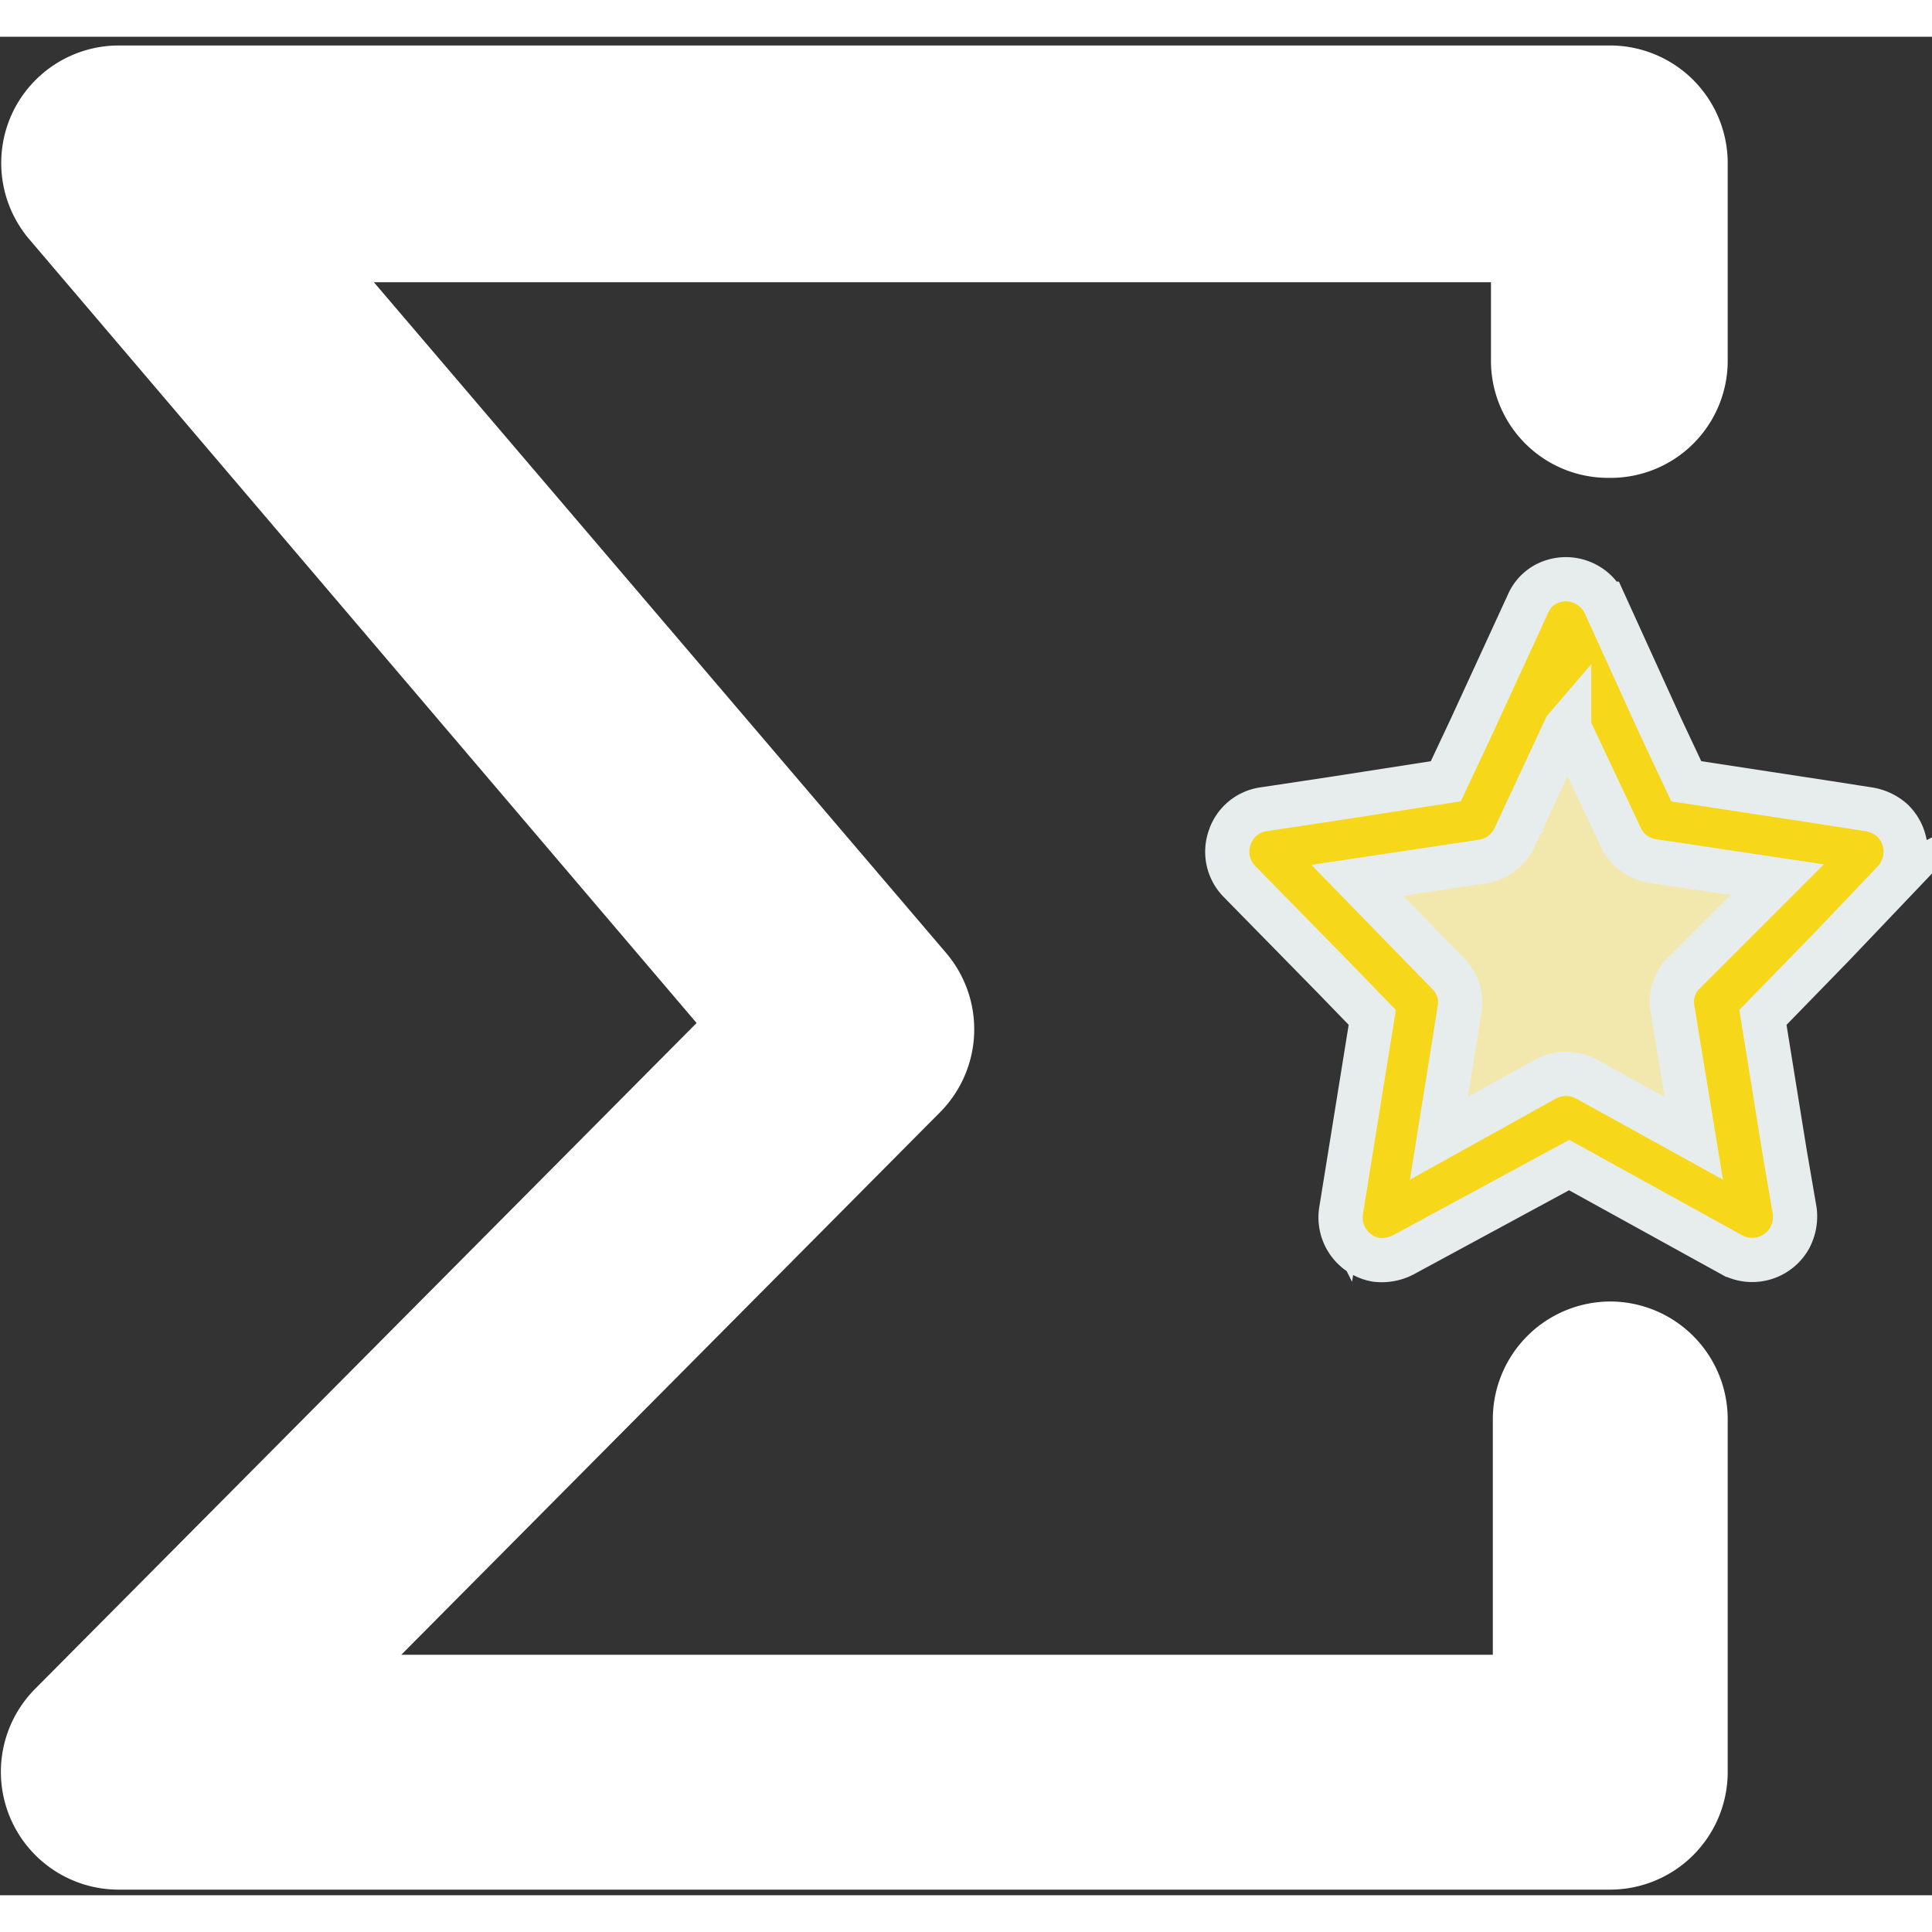 <?xml version="1.0" encoding="UTF-8" standalone="no"?>
<svg
   xmlns:dc="http://purl.org/dc/elements/1.1/"
   xmlns:cc="http://creativecommons.org/ns#"
   xmlns:rdf="http://www.w3.org/1999/02/22-rdf-syntax-ns#"
   xmlns:svg="http://www.w3.org/2000/svg"
   xmlns="http://www.w3.org/2000/svg"
   xmlns:sodipodi="http://sodipodi.sourceforge.net/DTD/sodipodi-0.dtd"
   xmlns:inkscape="http://www.inkscape.org/namespaces/inkscape"
   width="32.0px"
   height="32.0px"
   id="Capa_1"
   data-name="Capa 1"
   viewBox="0 0 31.01 29.83"
   version="1.1"
   sodipodi:docname="sum_dark.svg"
   inkscape:version="1.0.1 (3bc2e813f5, 2020-09-07)">
  <rect x="0" y="0" width="31.01" height="29.83" fill="#333333" stroke="none"/>
  <sodipodi:namedview
     pagecolor="#ffffff"
     bordercolor="#666666"
     borderopacity="1"
     objecttolerance="10"
     gridtolerance="10"
     guidetolerance="10"
     inkscape:pageopacity="0"
     inkscape:pageshadow="2"
     inkscape:window-width="1920"
     inkscape:window-height="1028"
     id="namedview21"
     showgrid="false"
     inkscape:zoom="27.493606"
     inkscape:cx="13.538209"
     inkscape:cy="13.611288"
     inkscape:window-x="0"
     inkscape:window-y="0"
     inkscape:window-maximized="1"
     inkscape:current-layer="Capa_1"
     inkscape:document-rotation="0" />
  <defs
     id="defs4">
    <style
       id="style2">.cls-1{fill:#fff;}.cls-2{fill:#424a60;stroke:#e7eced;stroke-miterlimit:10;stroke-width:0.71px;}.cls-3{fill:#efce4a;}.cls-4{fill:#1a9172;}.cls-5{fill:#25ae88;}</style>
  </defs>
  <title
     id="title6">rotate dark</title>
  <path
     class="cls-3"
     d="m 0.161,28.58 a 1.89,1.89 0 0 0 1.74,1.16 H 25.821 a 1.89,1.89 0 0 0 1.91,-1.89 v -5.66 a 1.89,1.89 0 0 0 -1.88,-1.89 1.89,1.89 0 0 0 -1.89,1.89 v 3.78 H 6.441 l 8.65,-8.71 a 1.89,1.89 0 0 0 0.09,-2.56 L 6.001,3.94 H 23.931 v 1.25 a 1.88,1.88 0 0 0 1.89,1.89 1.88,1.88 0 0 0 1.91,-1.89 v -3.16 a 1.89,1.89 0 0 0 -1.88,-1.89 H 1.901 a 1.89,1.89 0 0 0 -1.71,1.1 1.89,1.89 0 0 0 0.27,2 L 11.181,15.83 l -10.62,10.69 a 1.89,1.89 0 0 0 -0.4,2.06 z"
     id="path52"
     style="fill:#ffffff" />
  <polygon
     class="cls-4"
     points="76.69,11.06 76.67,11.01 76.64,11.06 "
     id="polygon54"
     style="fill:none"
     transform="translate(-50.989,0.16)" />
  <path
     class="cls-1"
     d="m 24.286,12.86 a 0.69,0.69 0 0 1 -0.52,0.38 l -2,0.3 1.48,1.49 a 0.65,0.65 0 0 1 0.18,0.58 l -0.33,2.06 1.71,-0.95 a 0.7,0.7 0 0 1 0.66,0 l 1.72,0.95 -0.34,-2.06 a 0.65,0.65 0 0 1 0.18,-0.58 l 1.46,-1.5 -2,-0.3 a 0.67,0.67 0 0 1 -0.51,-0.38 l -0.79,-1.75 h -0.06 z"
     id="path56"
     style="fill:#f2e8ad" />
  <path
     class="cls-2"
     d="m 30.376,12.58 a 0.75,0.75 0 0 0 -0.38,-0.18 l -0.64,-0.1 -2.29,-0.35 -0.4,-0.85 -0.91,-2 a 0.69,0.69 0 0 0 -0.91,-0.33 0.64,0.64 0 0 0 -0.32,0.33 l -0.92,2 -0.4,0.85 -1.8,0.28 -1.13,0.17 a 0.67,0.67 0 0 0 -0.54,0.46 0.68,0.68 0 0 0 0.15,0.69 l 1.52,1.55 0.62,0.64 -0.35,2.17 -0.15,0.93 a 0.69,0.69 0 0 0 0.56,0.79 0.75,0.75 0 0 0 0.44,-0.08 l 2.66,-1.44 2.61,1.44 a 0.69,0.69 0 0 0 0.93,-0.27 0.74,0.74 0 0 0 0.08,-0.44 l -0.16,-0.93 -0.35,-2.17 1.11,-1.14 1,-1.05 a 0.7,0.7 0 0 0 -0.03,-0.97 z m -3.35,2.45 a 0.65,0.65 0 0 0 -0.18,0.58 l 0.34,2.07 -1.72,-0.95 a 0.7,0.7 0 0 0 -0.66,0 l -1.71,0.95 0.33,-2.06 a 0.65,0.65 0 0 0 -0.18,-0.58 l -1.46,-1.5 2,-0.3 a 0.69,0.69 0 0 0 0.52,-0.38 l 0.82,-1.76 0.06,-0.07 v 0.06 l 0.83,1.76 a 0.67,0.67 0 0 0 0.51,0.38 l 2,0.3 z"
     id="path58"
     style="fill:#f7d719" />
</svg>
